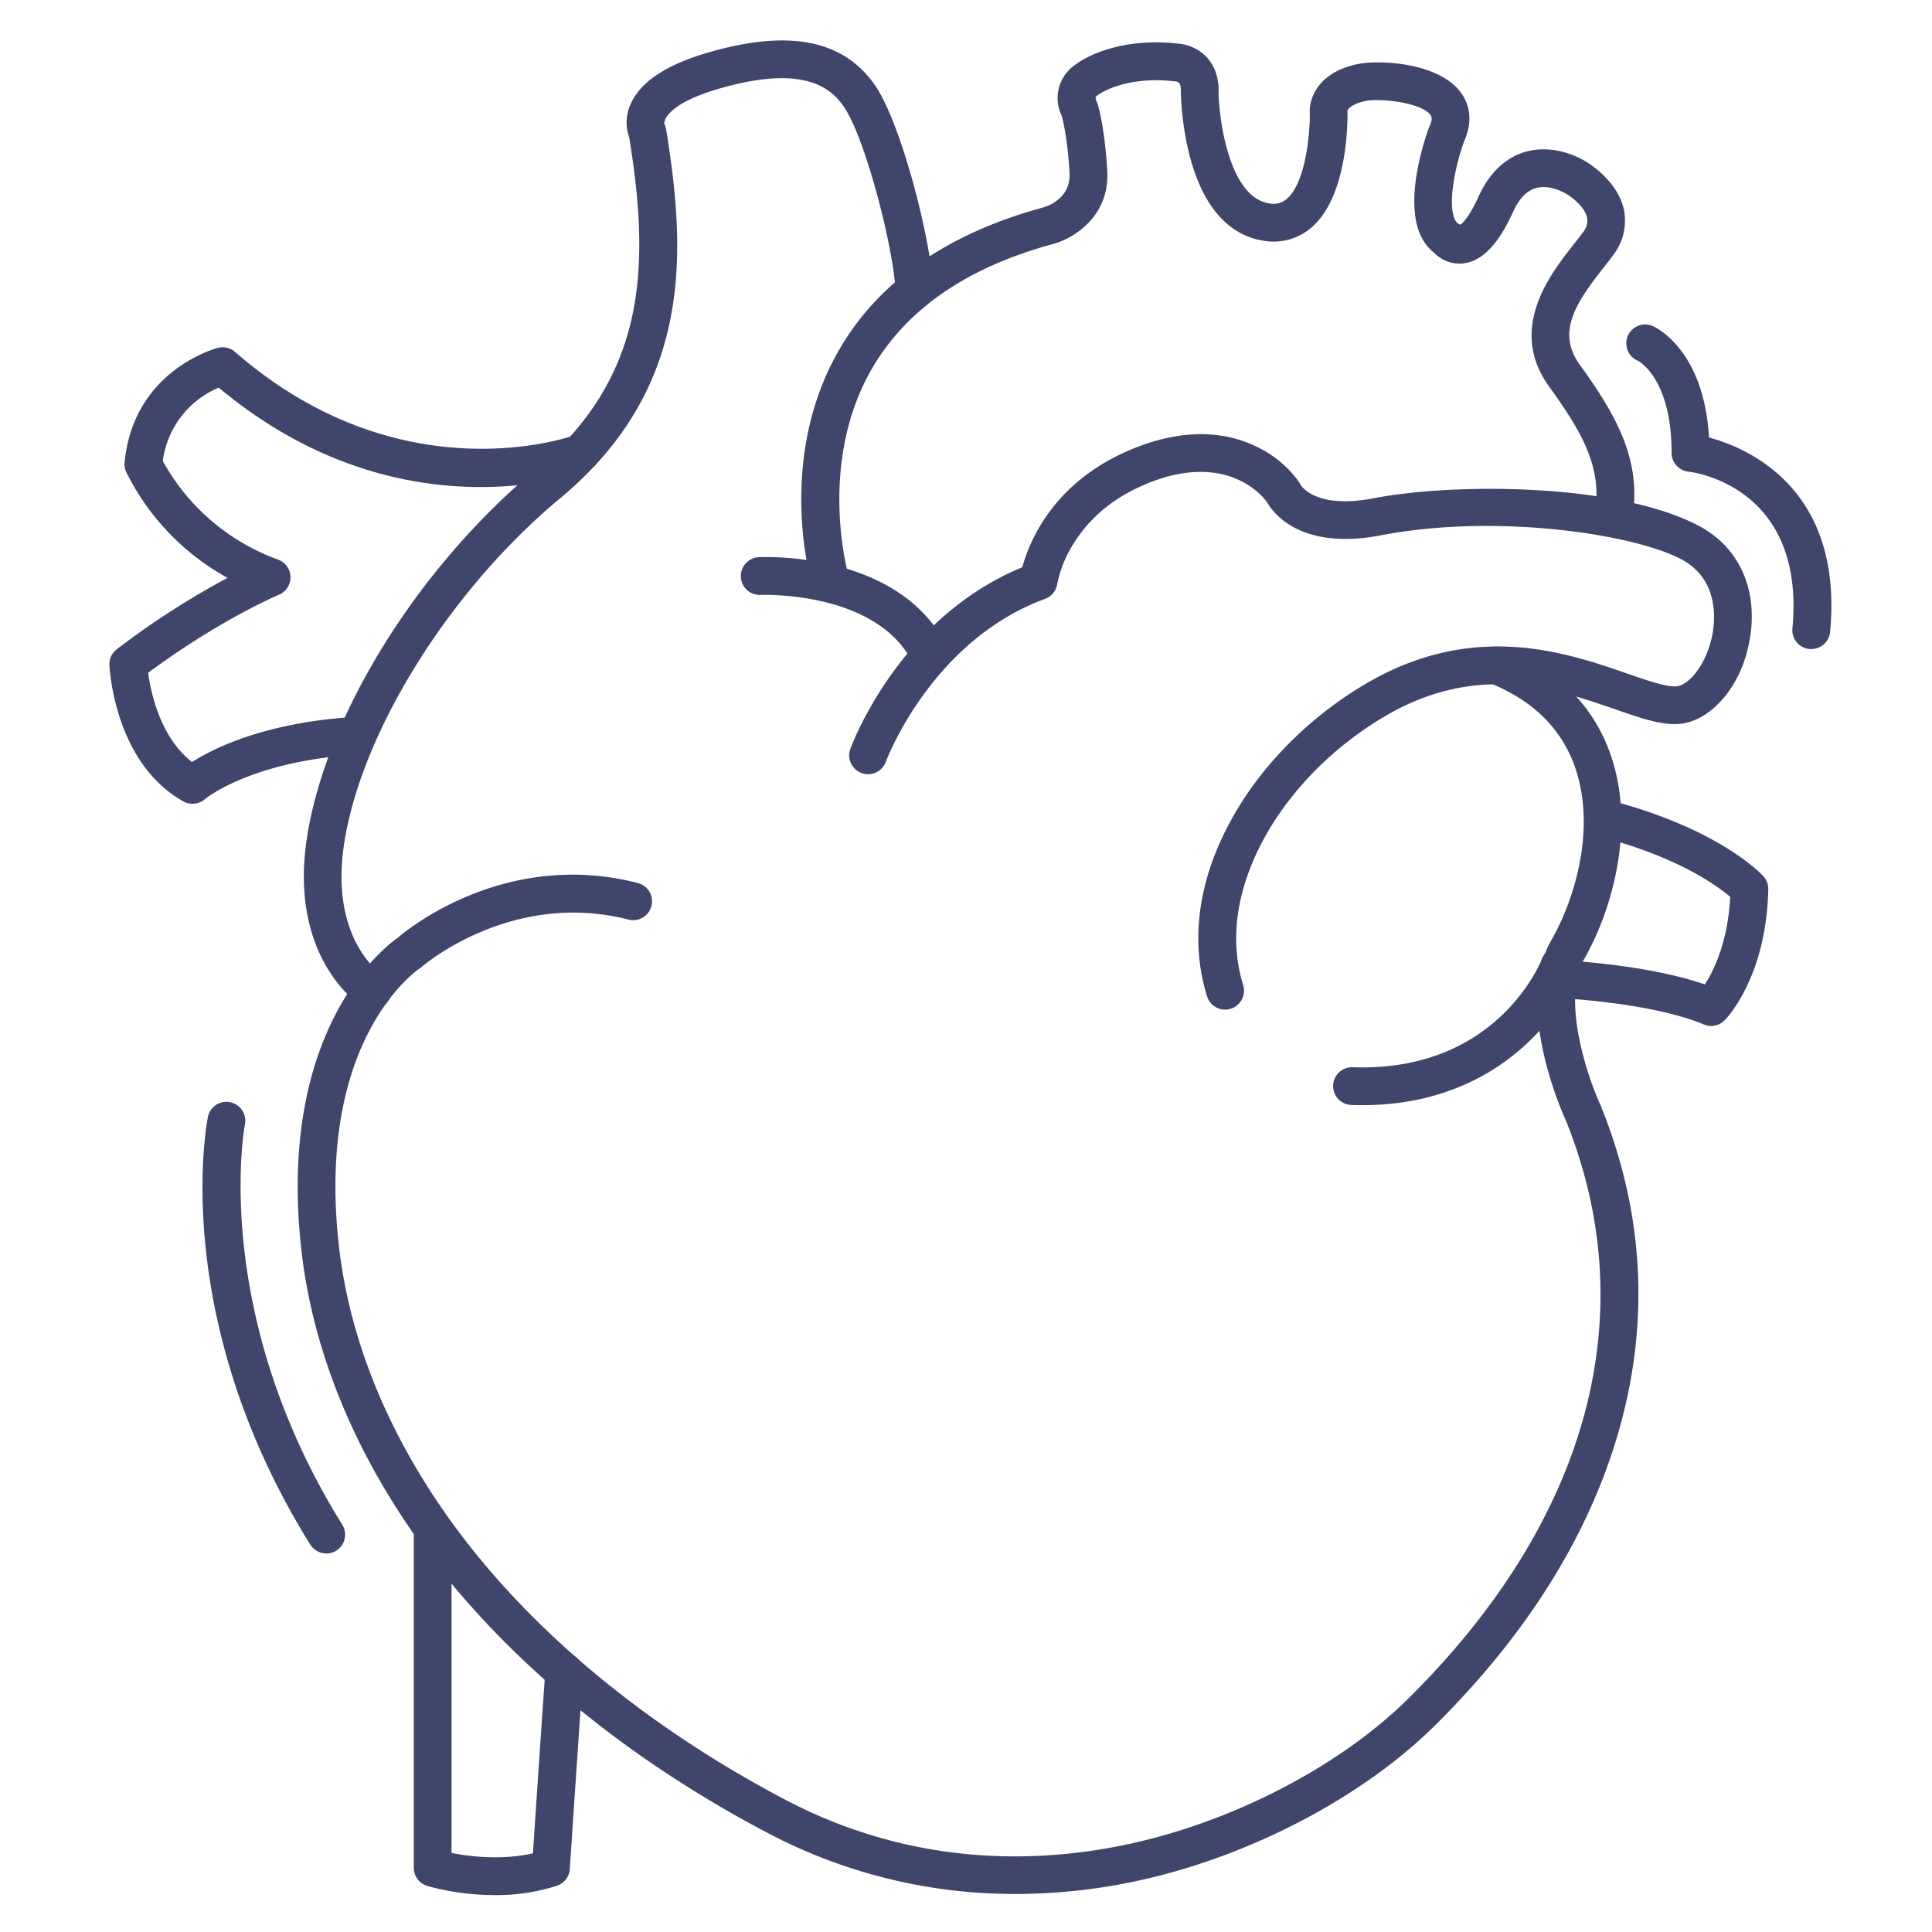 <?xml version="1.0" ?><svg id="Lines" viewBox="0 0 512 512" xmlns="http://www.w3.org/2000/svg"><defs><style>.cls-1{fill:#3f456b;}</style></defs><title/><path class="cls-1" d="M269,501.92a140.08,140.08,0,0,1-65.68-16.23c-34.84-18.34-64.49-42.06-85.76-68.61C96.18,390.34,83.12,360.56,79.84,331c-6.45-58.17,22.06-80.05,25.66-82.56,3-2.58,28.8-23.35,63.54-14.43a5,5,0,0,1-2.49,9.69c-31-7.95-54.46,12.25-54.69,12.46a6.31,6.31,0,0,1-.58.44c-1.1.73-27.52,19.09-21.5,73.3,3.07,27.7,15.39,55.7,35.63,81,20.41,25.49,49,48.31,82.61,66,37.42,19.69,73.5,16.5,97.17,10.35,25.9-6.73,51.31-20.59,68-37.08,47.77-47.3,62.59-101.74,41.76-153.29-1.11-2.42-13.64-30.58-3.82-47.74,6.37-11.12,11.83-29.79,6.28-45.8-3.55-10.2-11.16-17.72-22.64-22.34a5,5,0,0,1,3.73-9.28c14.28,5.75,23.82,15.28,28.35,28.34,6.66,19.19.37,41.11-7,54.05-6.2,10.84,1,31.59,4.26,38.67,0,.08.07.16.1.23,11.68,28.83,13.12,58.41,4.28,87.92-8.08,27-24.31,52.66-48.22,76.35-17.86,17.68-44.95,32.5-72.49,39.65A153.71,153.71,0,0,1,269,501.92Z"/><path class="cls-1" d="M98.67,267.56a5,5,0,0,1-2.67-.78c-.79-.51-19.44-12.73-14.7-44.44,4.86-32.44,29.27-71.82,60.75-98,14-11.64,22.41-25.24,25.7-41.57,3.13-15.6,1.3-32.14-1-46.34a11.65,11.65,0,0,1,.3-8.66c2.44-5.85,9.2-10.46,20.09-13.69,21.93-6.5,36.65-3.58,45,8.91,6.64,10,14.45,39.64,15.22,53.7a5,5,0,0,1-10,.55c-.67-12.2-8.06-40.44-13.56-48.7-3.55-5.34-10.93-11.65-33.81-4.87-11,3.26-13.27,6.91-13.71,8a4.9,4.9,0,0,0-.27,1.07,5.11,5.11,0,0,1,.53,1.57c5.1,31.75,7.57,68.11-28.13,97.77-29.26,24.32-52.8,62.06-57.25,91.77-3.79,25.35,10,34.43,10.17,34.51a5,5,0,0,1-2.69,9.23Z"/><path class="cls-1" d="M220.07,159a5,5,0,0,1-4.79-3.57c-.39-1.33-9.51-32.88,6.54-61.74,10.37-18.63,28.7-31.64,54.5-38.68,1.31-.35,7.55-2.41,7.12-9.35-.57-9.2-1.77-13.91-2.08-15a10.69,10.69,0,0,1,2.35-12.52c5-4.39,15.69-8.11,28.54-6.57,4.52.3,10.91,3.9,10.68,12.82.11,7.21,2.77,27.8,13.36,29.49a5.35,5.35,0,0,0,4.76-1.2c5.18-4.51,6.13-18.12,6.06-22.74-.24-3.73,2.14-10.9,12.92-13,5.39-1.06,20.77-.48,26.86,7.26,1.69,2.13,4.05,6.66,1.14,13.18-2.28,6.19-4.52,16.66-2.43,20.87a2.17,2.17,0,0,0,1.45,1.3,5,5,0,1,1-2.9,9.57,12.21,12.21,0,0,1-7.52-6.44c-4.84-9.79,1.37-27,2.09-28.95a3.45,3.45,0,0,1,.14-.34c.94-2,.43-2.69.18-3C376.53,27.18,365.91,26,362,26.74c-4.11.81-4.89,2.47-4.89,2.48s0,.27,0,.4c0,2.25.17,22.21-9.48,30.61a15.38,15.38,0,0,1-12.91,3.54c-6.37-1-14.9-5.64-19.29-21.9a77.17,77.17,0,0,1-2.49-17.45v-.21c.06-2-.5-2.52-1.38-2.65a1.59,1.59,0,0,1-.35,0c-10.38-1.29-18.29,1.83-20.85,4.1a2.16,2.16,0,0,0,.12.91,5.28,5.28,0,0,1,.29.69c.2.57,1.92,5.9,2.66,17.81.77,12.45-9.19,18.29-14.56,19.65-23,6.26-39.24,17.63-48.25,33.78-14,25.12-5.82,53.82-5.74,54.11a5,5,0,0,1-4.8,6.42Z"/><path class="cls-1" d="M324.67,267.56a5,5,0,0,1-4.78-3.51c-4.53-14.5-2.42-30.5,6.11-46.26,7.78-14.39,20.36-27.27,35.41-36.27,28.81-17.22,53.53-8.66,69.88-3,5.52,1.92,10.72,3.72,13.22,3.33,3.48-.54,8.09-6.43,9.4-14.32.69-4.13,1.24-14.28-8.44-19.37-12.54-6.59-48.84-12.18-79.47-6.3-21.52,4.13-28.78-6.16-30.28-8.86-1-1.36-10.11-13-30.41-5.37-9.29,3.52-16.33,9.11-20.92,16.62a31.12,31.12,0,0,0-4.2,10.45,5,5,0,0,1-3.23,4c-30.32,11.15-42.14,43-42.26,43.31a5,5,0,0,1-9.4-3.4c.52-1.45,12.92-34.81,45.63-48.29,1.85-6.87,8.53-23.59,30.84-32,14.85-5.62,25.5-2.92,31.82.34a28.86,28.86,0,0,1,10.6,9,2.5,2.5,0,0,1,.36.65c.47.79,4.48,6.62,19.56,3.72,21.62-4.15,64.69-3.95,86,7.27,10.71,5.63,15.81,16.79,13.64,29.86-2.21,13.34-10.59,21.45-17.72,22.56-4.95.78-10.72-1.22-18-3.76-15.48-5.36-36.67-12.7-61.48,2.13-13.53,8.09-24.81,19.61-31.75,32.45-5,9.29-10,23.52-5.35,38.51a5,5,0,0,1-3.28,6.27A5.19,5.19,0,0,1,324.67,267.56ZM344.58,128.4Z"/><path class="cls-1" d="M246.29,178.28a5,5,0,0,1-4.46-2.74c-9.67-19.08-40-17.89-40.26-17.88a5,5,0,0,1-.48-10c1.5-.07,37-1.54,49.66,23.35a5,5,0,0,1-2.2,6.72A4.91,4.91,0,0,1,246.29,178.28Z"/><path class="cls-1" d="M361,292.88c-1,0-1.91,0-2.88-.05a5,5,0,0,1,.35-10c38.06,1.35,49.71-27.56,50.19-28.79a5,5,0,0,1,9.35,3.56A56,56,0,0,1,405.2,276C397.13,283.79,383,292.88,361,292.88Z"/><path class="cls-1" d="M453.48,271.89a5,5,0,0,1-1.92-.39c-14-5.85-38.17-7-38.41-7a5,5,0,0,1,.44-10c1,0,22.6,1,38.21,6.38,2.32-3.56,6.08-11.07,6.73-23.21-3.47-2.95-13.85-10.53-34.26-15.87a5,5,0,0,1,2.53-9.67c29,7.59,40.08,19.6,40.53,20.11a5,5,0,0,1,1.28,3.45C468.12,259,457.48,270,457,270.41A5,5,0,0,1,453.48,271.89Z"/><path class="cls-1" d="M427.5,142.31a4.33,4.33,0,0,1-.87-.08,5,5,0,0,1-4.05-5.79c2.08-11.8-2.43-20.69-12-33.94-11.15-15.35.26-29.85,6.39-37.64.92-1.16,1.79-2.27,2.47-3.21a4.89,4.89,0,0,0,1.18-3.82c-.31-1.87-2.11-4.13-4.82-6-1.53-1.09-5.33-2.92-8.7-2-2.47.66-4.53,2.81-6.15,6.38-3.87,8.55-8.17,13-13.14,13.59a9.23,9.23,0,0,1-8.21-3.37,5,5,0,0,1,7.32-6.77c.74-.54,2.52-2.28,4.92-7.58,3.62-8,8.88-10.89,12.65-11.91,6.5-1.75,13.1.66,17.1,3.5,2.88,2.05,7.87,6.4,8.89,12.57a14.93,14.93,0,0,1-2.92,11.29c-.81,1.13-1.74,2.31-2.73,3.57-7.29,9.26-12.37,17-6.16,25.58,10.76,14.83,16.47,26.38,13.79,41.55A5,5,0,0,1,427.5,142.31Zm-41-82.47Z"/><path class="cls-1" d="M86.47,411.67a5,5,0,0,1-4.25-2.35C45,349.52,54.67,298.18,55.1,296a5,5,0,0,1,9.8,2c-.1.56-9.22,49.84,25.81,106.06a5,5,0,0,1-4.24,7.64Z"/><path class="cls-1" d="M480,172l-.47,0a5,5,0,0,1-4.52-5.44c3.51-37.68-26.3-41.43-27.57-41.57a5,5,0,0,1-4.45-5c0-19.78-8.83-24.35-8.92-24.38a5,5,0,1,1,3.84-9.24c.59.25,13.61,6,15,29.57,10.39,2.81,35.62,13.6,32.09,51.51A5,5,0,0,1,480,172Z"/><path class="cls-1" d="M131.19,502.22a67,67,0,0,1-18-2.44,5,5,0,0,1-3.53-4.78V407.33a5,5,0,0,1,10,0v83.72c4.64.92,13.18,2,21.57.1.58-8.71,2.12-31.76,3.29-48.43a5,5,0,0,1,10,.7c-1.46,20.82-3.5,51.6-3.52,51.91a5,5,0,0,1-3.41,4.41A52.06,52.06,0,0,1,131.19,502.22Z"/><path class="cls-1" d="M51,213a5,5,0,0,1-2.43-.63C30.33,202.11,29.05,177.27,29,176.22a5,5,0,0,1,2-4.2,217.1,217.1,0,0,1,29.3-18.88A64.83,64.83,0,0,1,33.4,125a5,5,0,0,1-.38-2.44c2.31-24.2,23.79-30.13,24.71-30.37a5,5,0,0,1,4.56,1.07c44.24,38.59,89.44,22.27,89.89,22.1a5,5,0,1,1,3.51,9.37c-2,.76-49.78,18-97.73-22a24.54,24.54,0,0,0-14.82,19.43A57,57,0,0,0,73.69,148.3a5,5,0,0,1,.21,9.32c-.15.07-15.5,6.49-34.64,20.68.7,5.19,3.2,17.12,11.63,23.64C56.6,198.3,70.16,191.53,93.68,190a5,5,0,1,1,.64,10c-28.06,1.81-39.92,11.69-40,11.78A5.11,5.11,0,0,1,51,213Z"/></svg>